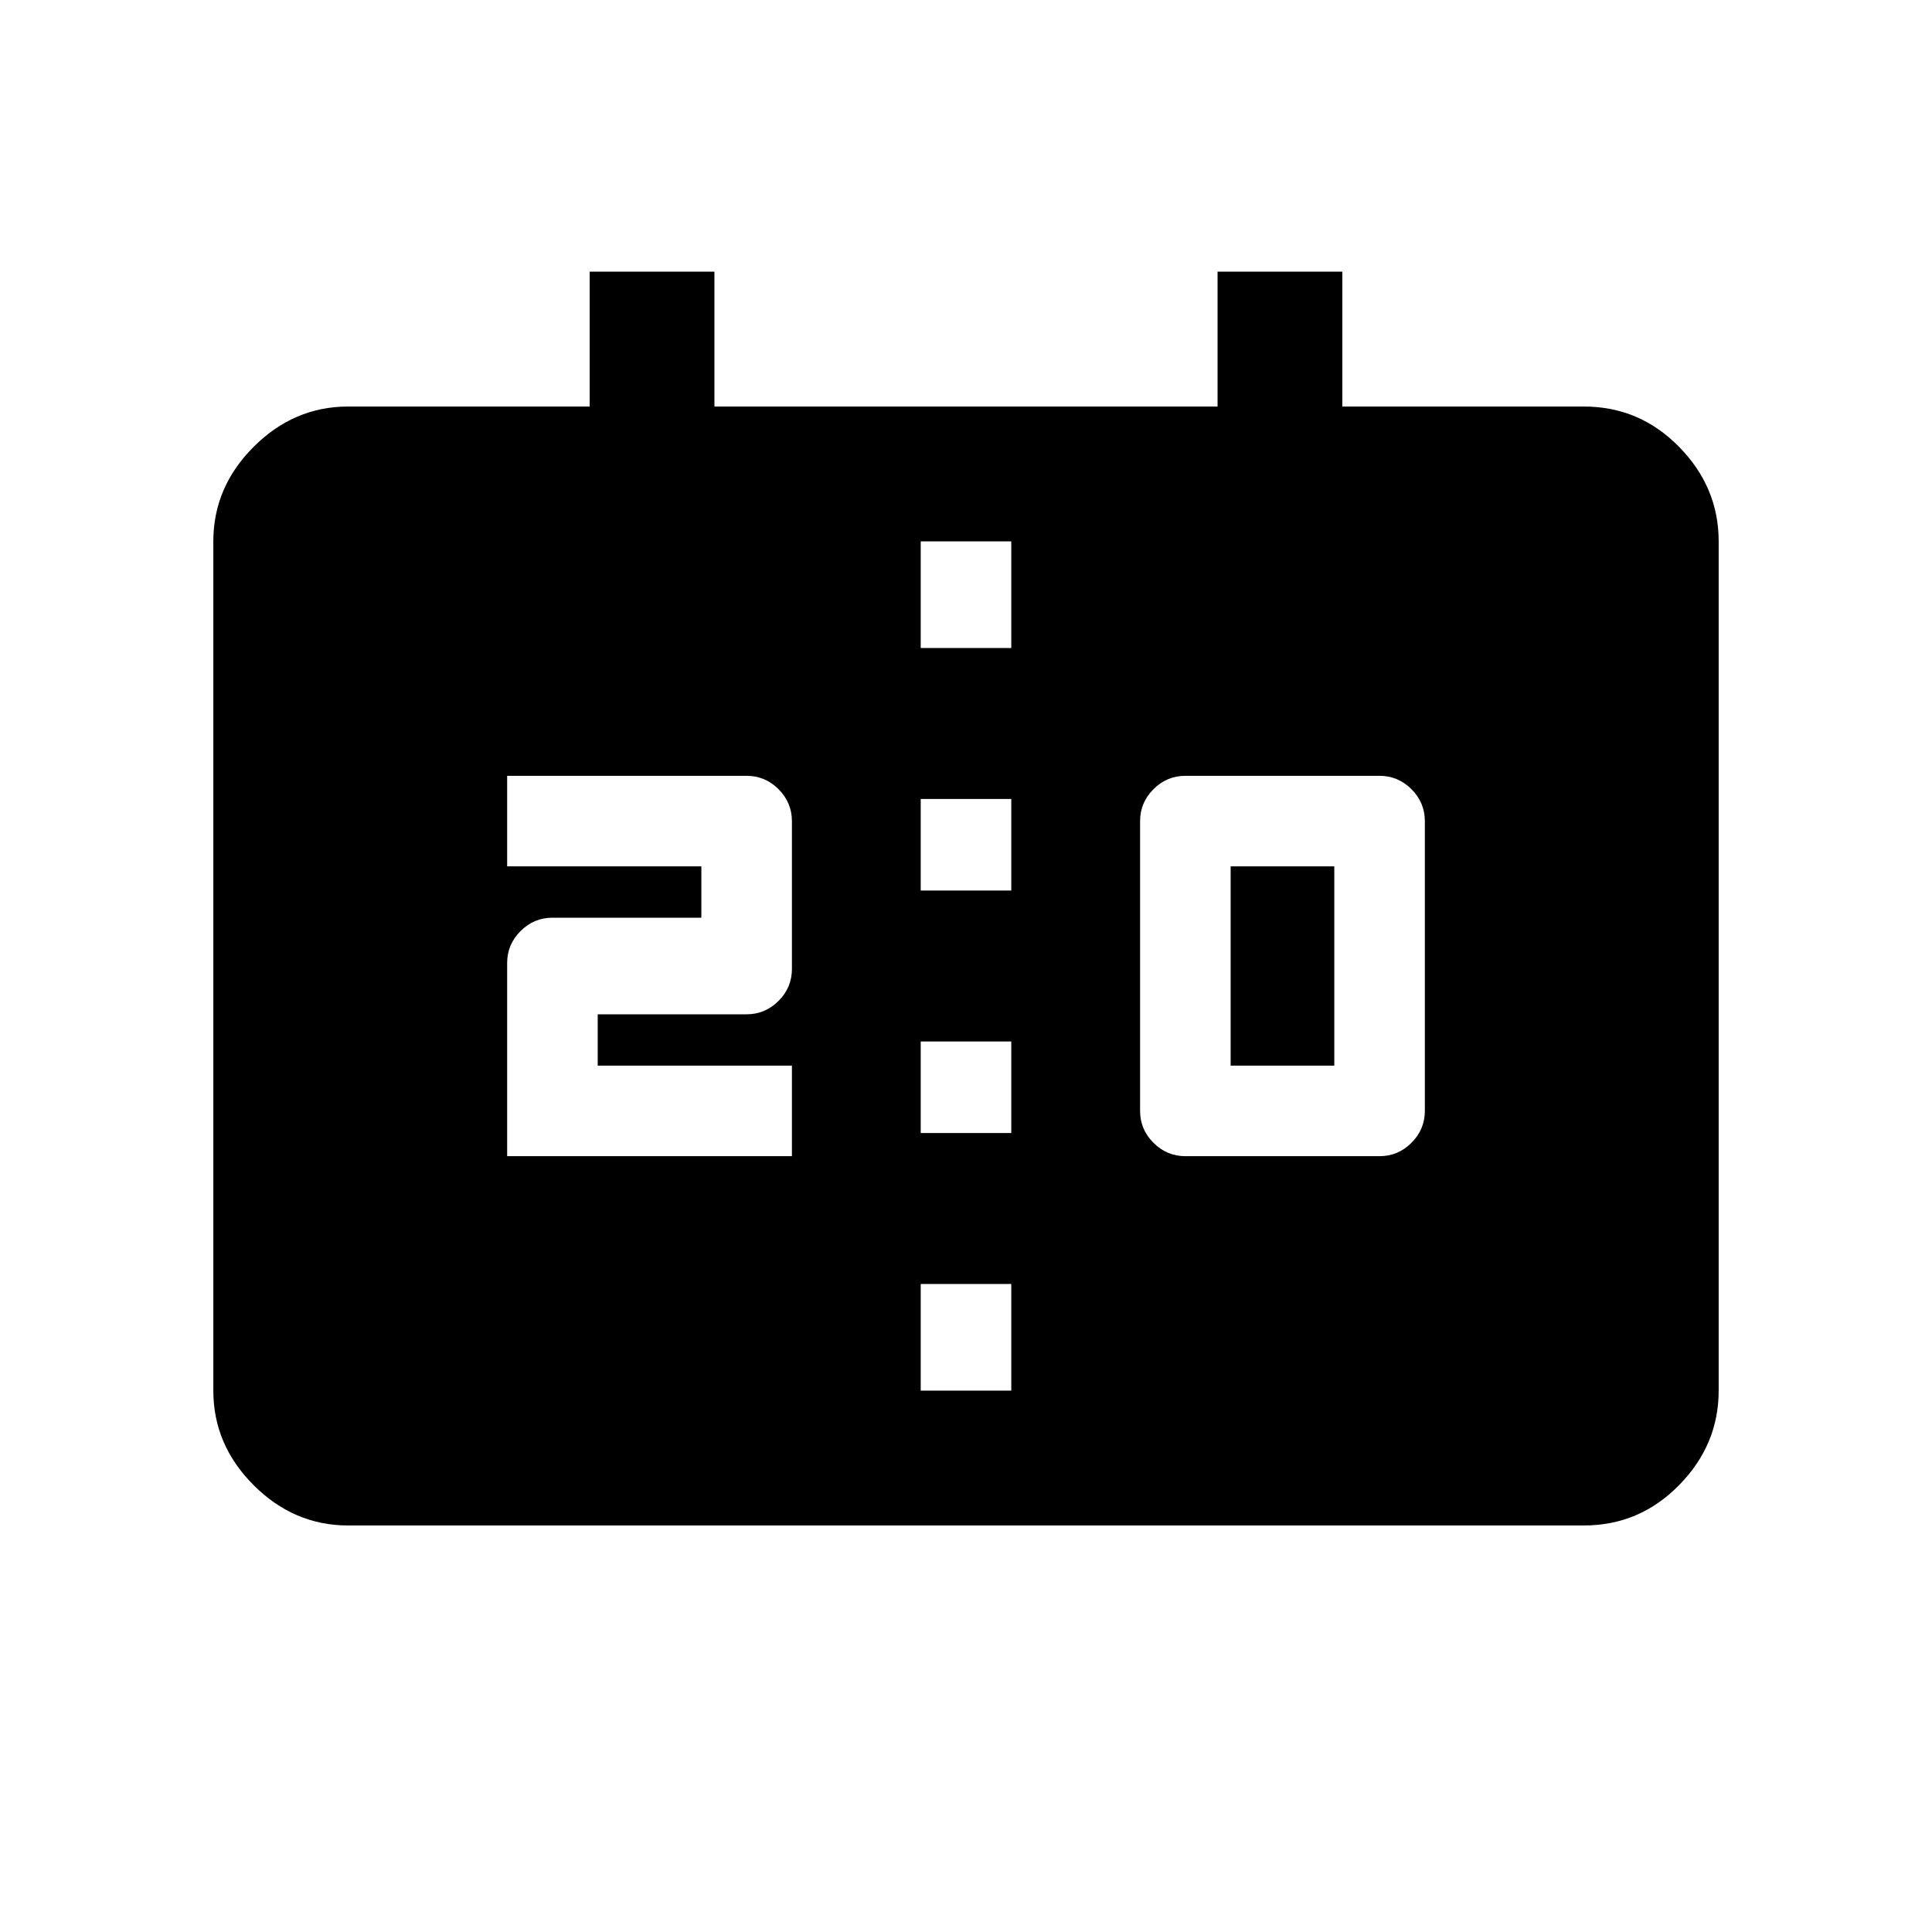 <svg xmlns="http://www.w3.org/2000/svg" height="20" viewBox="0 -960 960 960" width="20"><path d="M173-202q-26.94 0-46.97-20.03Q106-242.06 106-269v-422q0-26.94 20.03-46.97Q146.06-758 173-758h120v-67h62v67h250v-67h62v67h120q27.64 0 47.32 20.03T854-691v422q0 26.94-19.68 46.97Q814.64-202 787-202H173Zm284.5-67h45v-53h-45v53ZM589-385.5h96.5q9.2 0 15.85-6.65T708-408v-144q0-9.2-6.65-15.85t-15.85-6.65H589q-9.2 0-15.85 6.65T566.5-552v144q0 9.2 6.65 15.85T589-385.5Zm-337 0h141.5v-45H297V-456h74q9.2 0 15.85-6.65t6.65-15.85V-552q0-9.2-6.65-15.85T371-574.5H252v45h96.5v25.5h-74q-9.2 0-15.85 6.65T252-481.5v96ZM457.5-397h45v-45.5h-45v45.5Zm154-33.5v-99H663v99h-51.5Zm-154-87h45V-563h-45v45.5Zm0-120.5h45v-53h-45v53Z"/></svg>